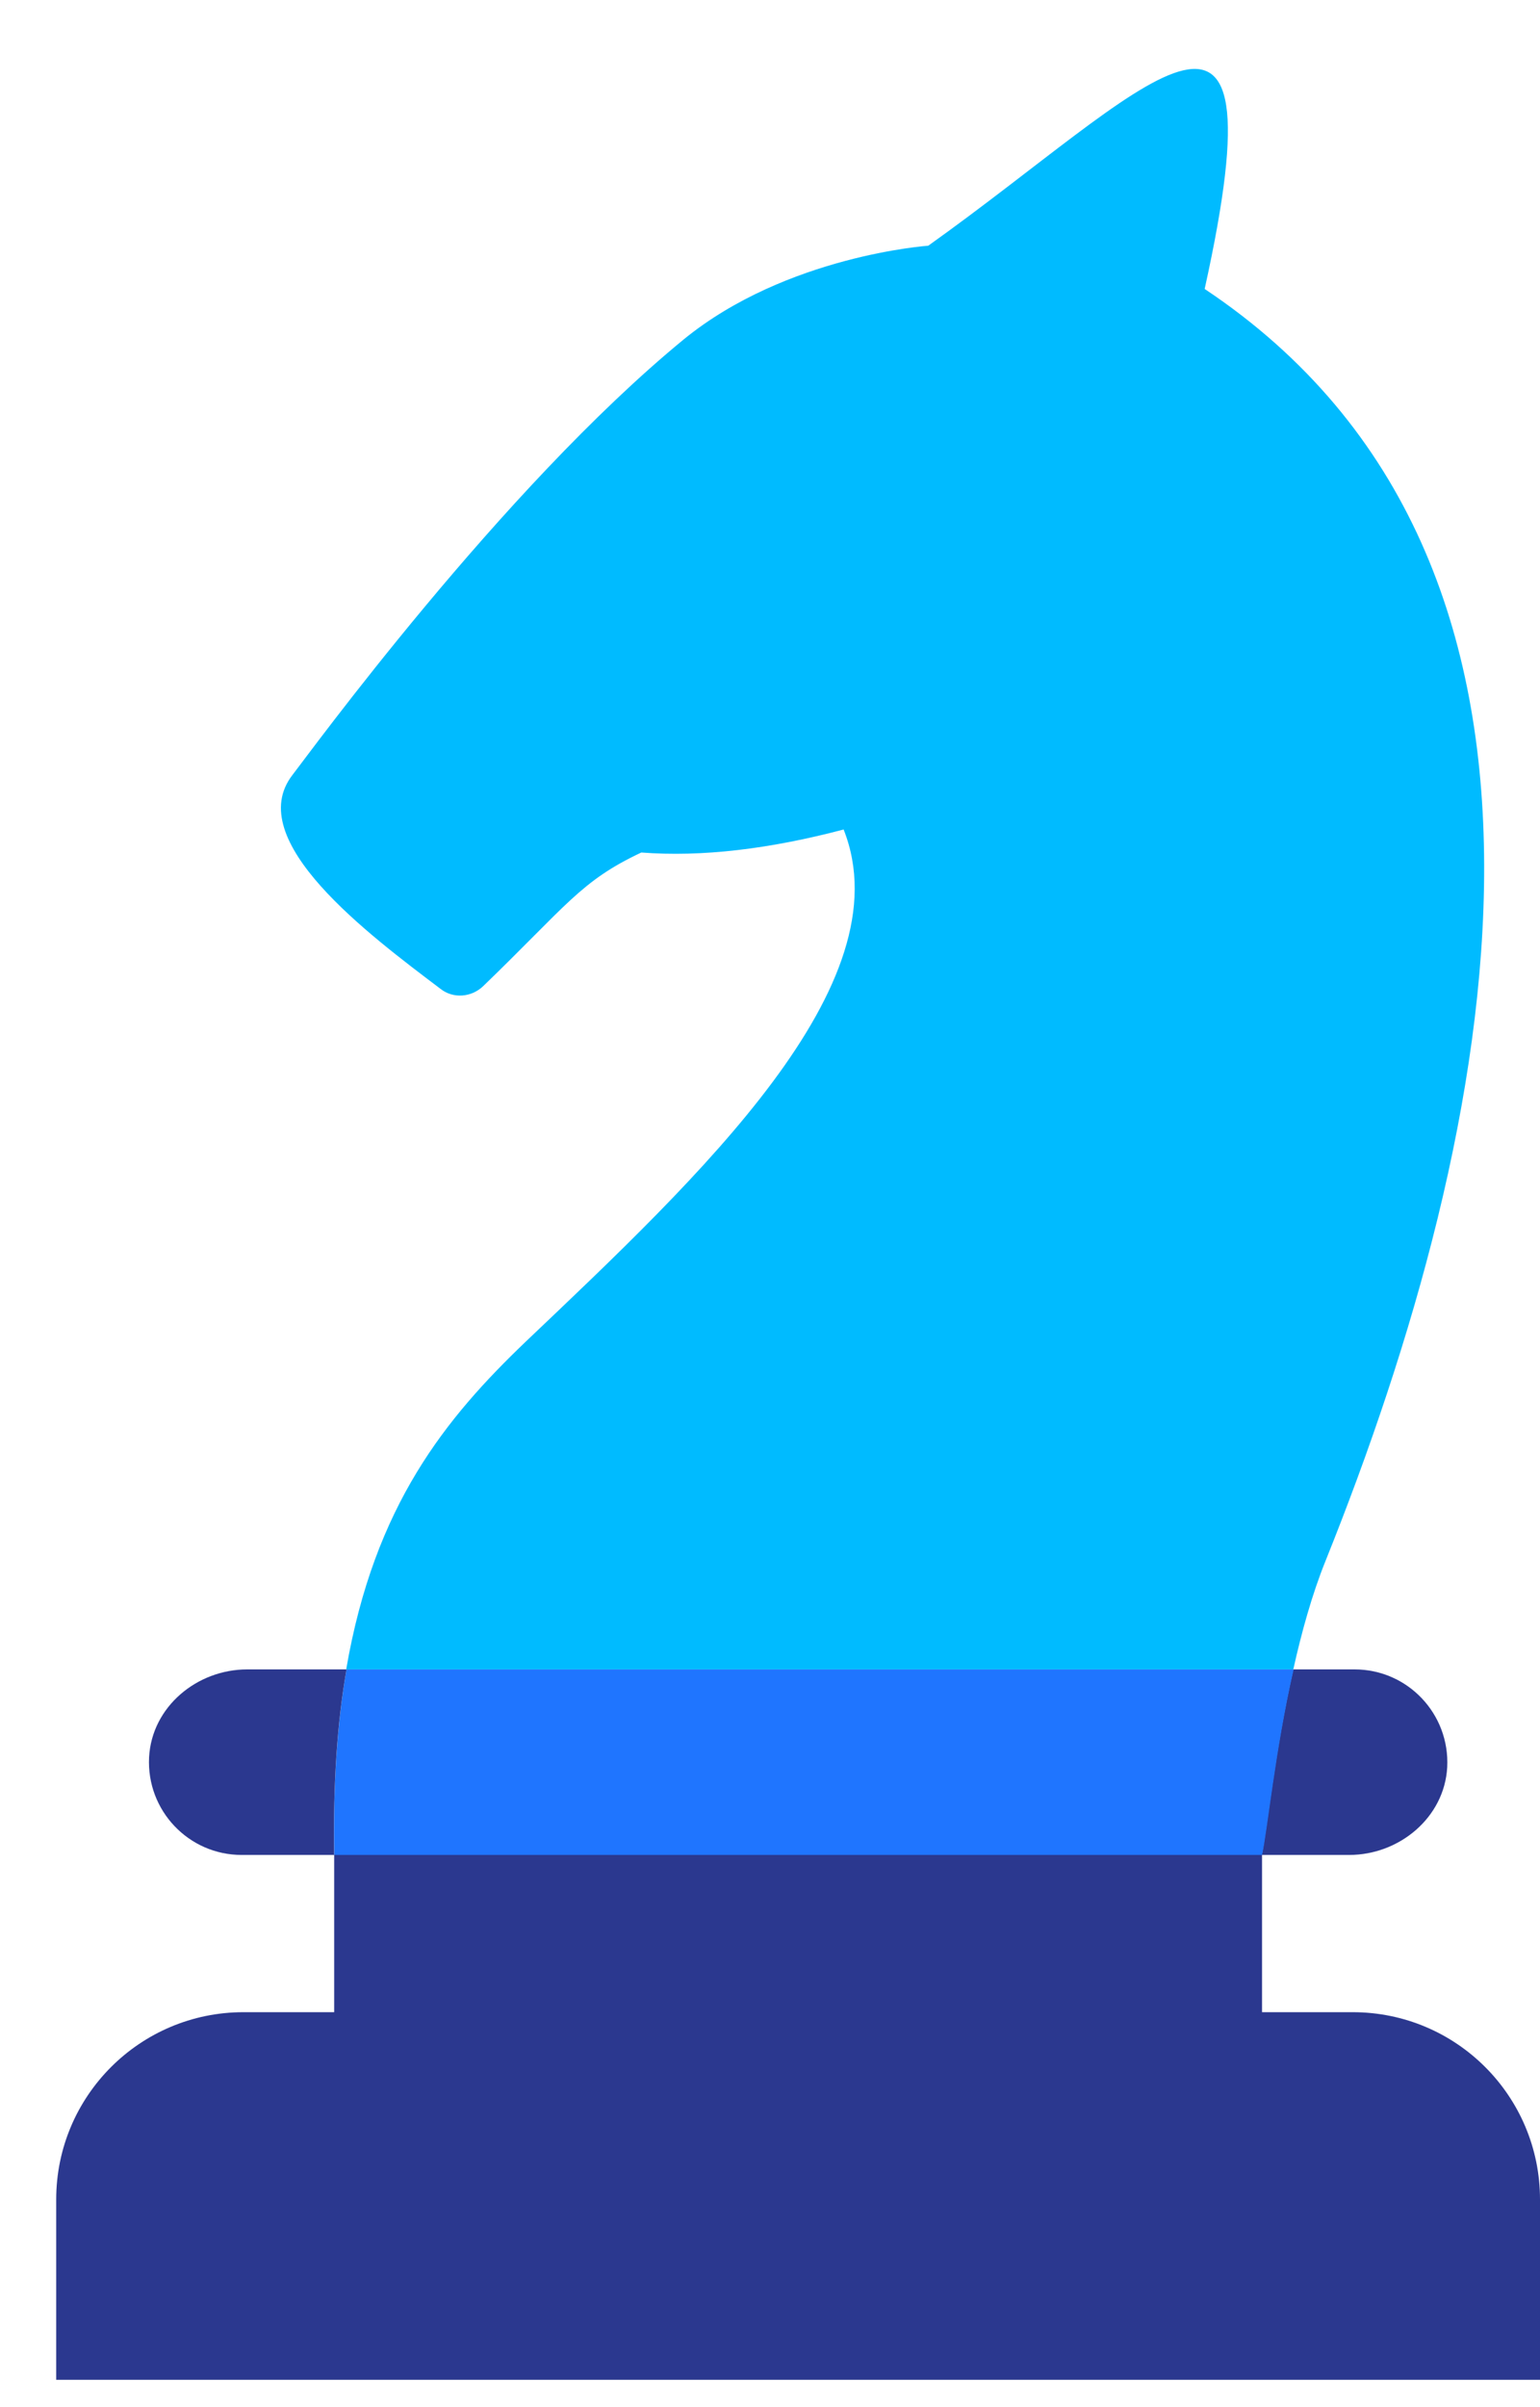<svg width="16" height="25" viewBox="0 0 16 25" fill="none" xmlns="http://www.w3.org/2000/svg">
<path d="M16 22.843V24.716H0.584V22.843C0.584 21.77 1.454 20.898 2.53 20.898H3.472V19.261H13.112V20.898H14.054C15.131 20.898 16 21.77 16 22.843Z" fill="#2B388F"/>
<path d="M14.074 17.338C14.625 17.338 15.064 17.8 15.036 18.354C15.007 18.876 14.539 19.265 14.017 19.265H13.109C13.163 19.016 13.243 18.191 13.437 17.338H14.071H14.074Z" fill="#2B388F"/>
<path d="M12.516 3.001C16.777 5.841 15.58 11.713 13.771 16.213C13.631 16.56 13.523 16.952 13.437 17.337H3.597C3.89 15.63 4.635 14.726 5.46 13.936C7.265 12.22 9.402 10.226 8.765 8.615C7.991 8.819 7.291 8.902 6.663 8.854C6.033 9.15 5.89 9.402 5.02 10.242C4.896 10.36 4.708 10.373 4.578 10.271C3.832 9.707 2.514 8.726 3.039 8.048C3.196 7.848 5.208 5.08 7.106 3.523C8.173 2.654 9.644 2.552 9.644 2.552C11.905 0.941 13.357 -0.808 12.516 3.001Z" fill="#00BBFF"/>
<path d="M13.112 17.338H13.44C13.246 18.191 13.169 19.013 13.112 19.265H3.473C3.46 18.523 3.505 17.886 3.6 17.338H13.112Z" fill="#1F75FF"/>
<path d="M3.472 17.338H3.6C3.504 17.886 3.46 18.519 3.472 19.265H2.511C1.96 19.265 1.52 18.803 1.549 18.249C1.578 17.726 2.046 17.338 2.568 17.338H3.476H3.472Z" fill="#2B388F"/>
</svg>
